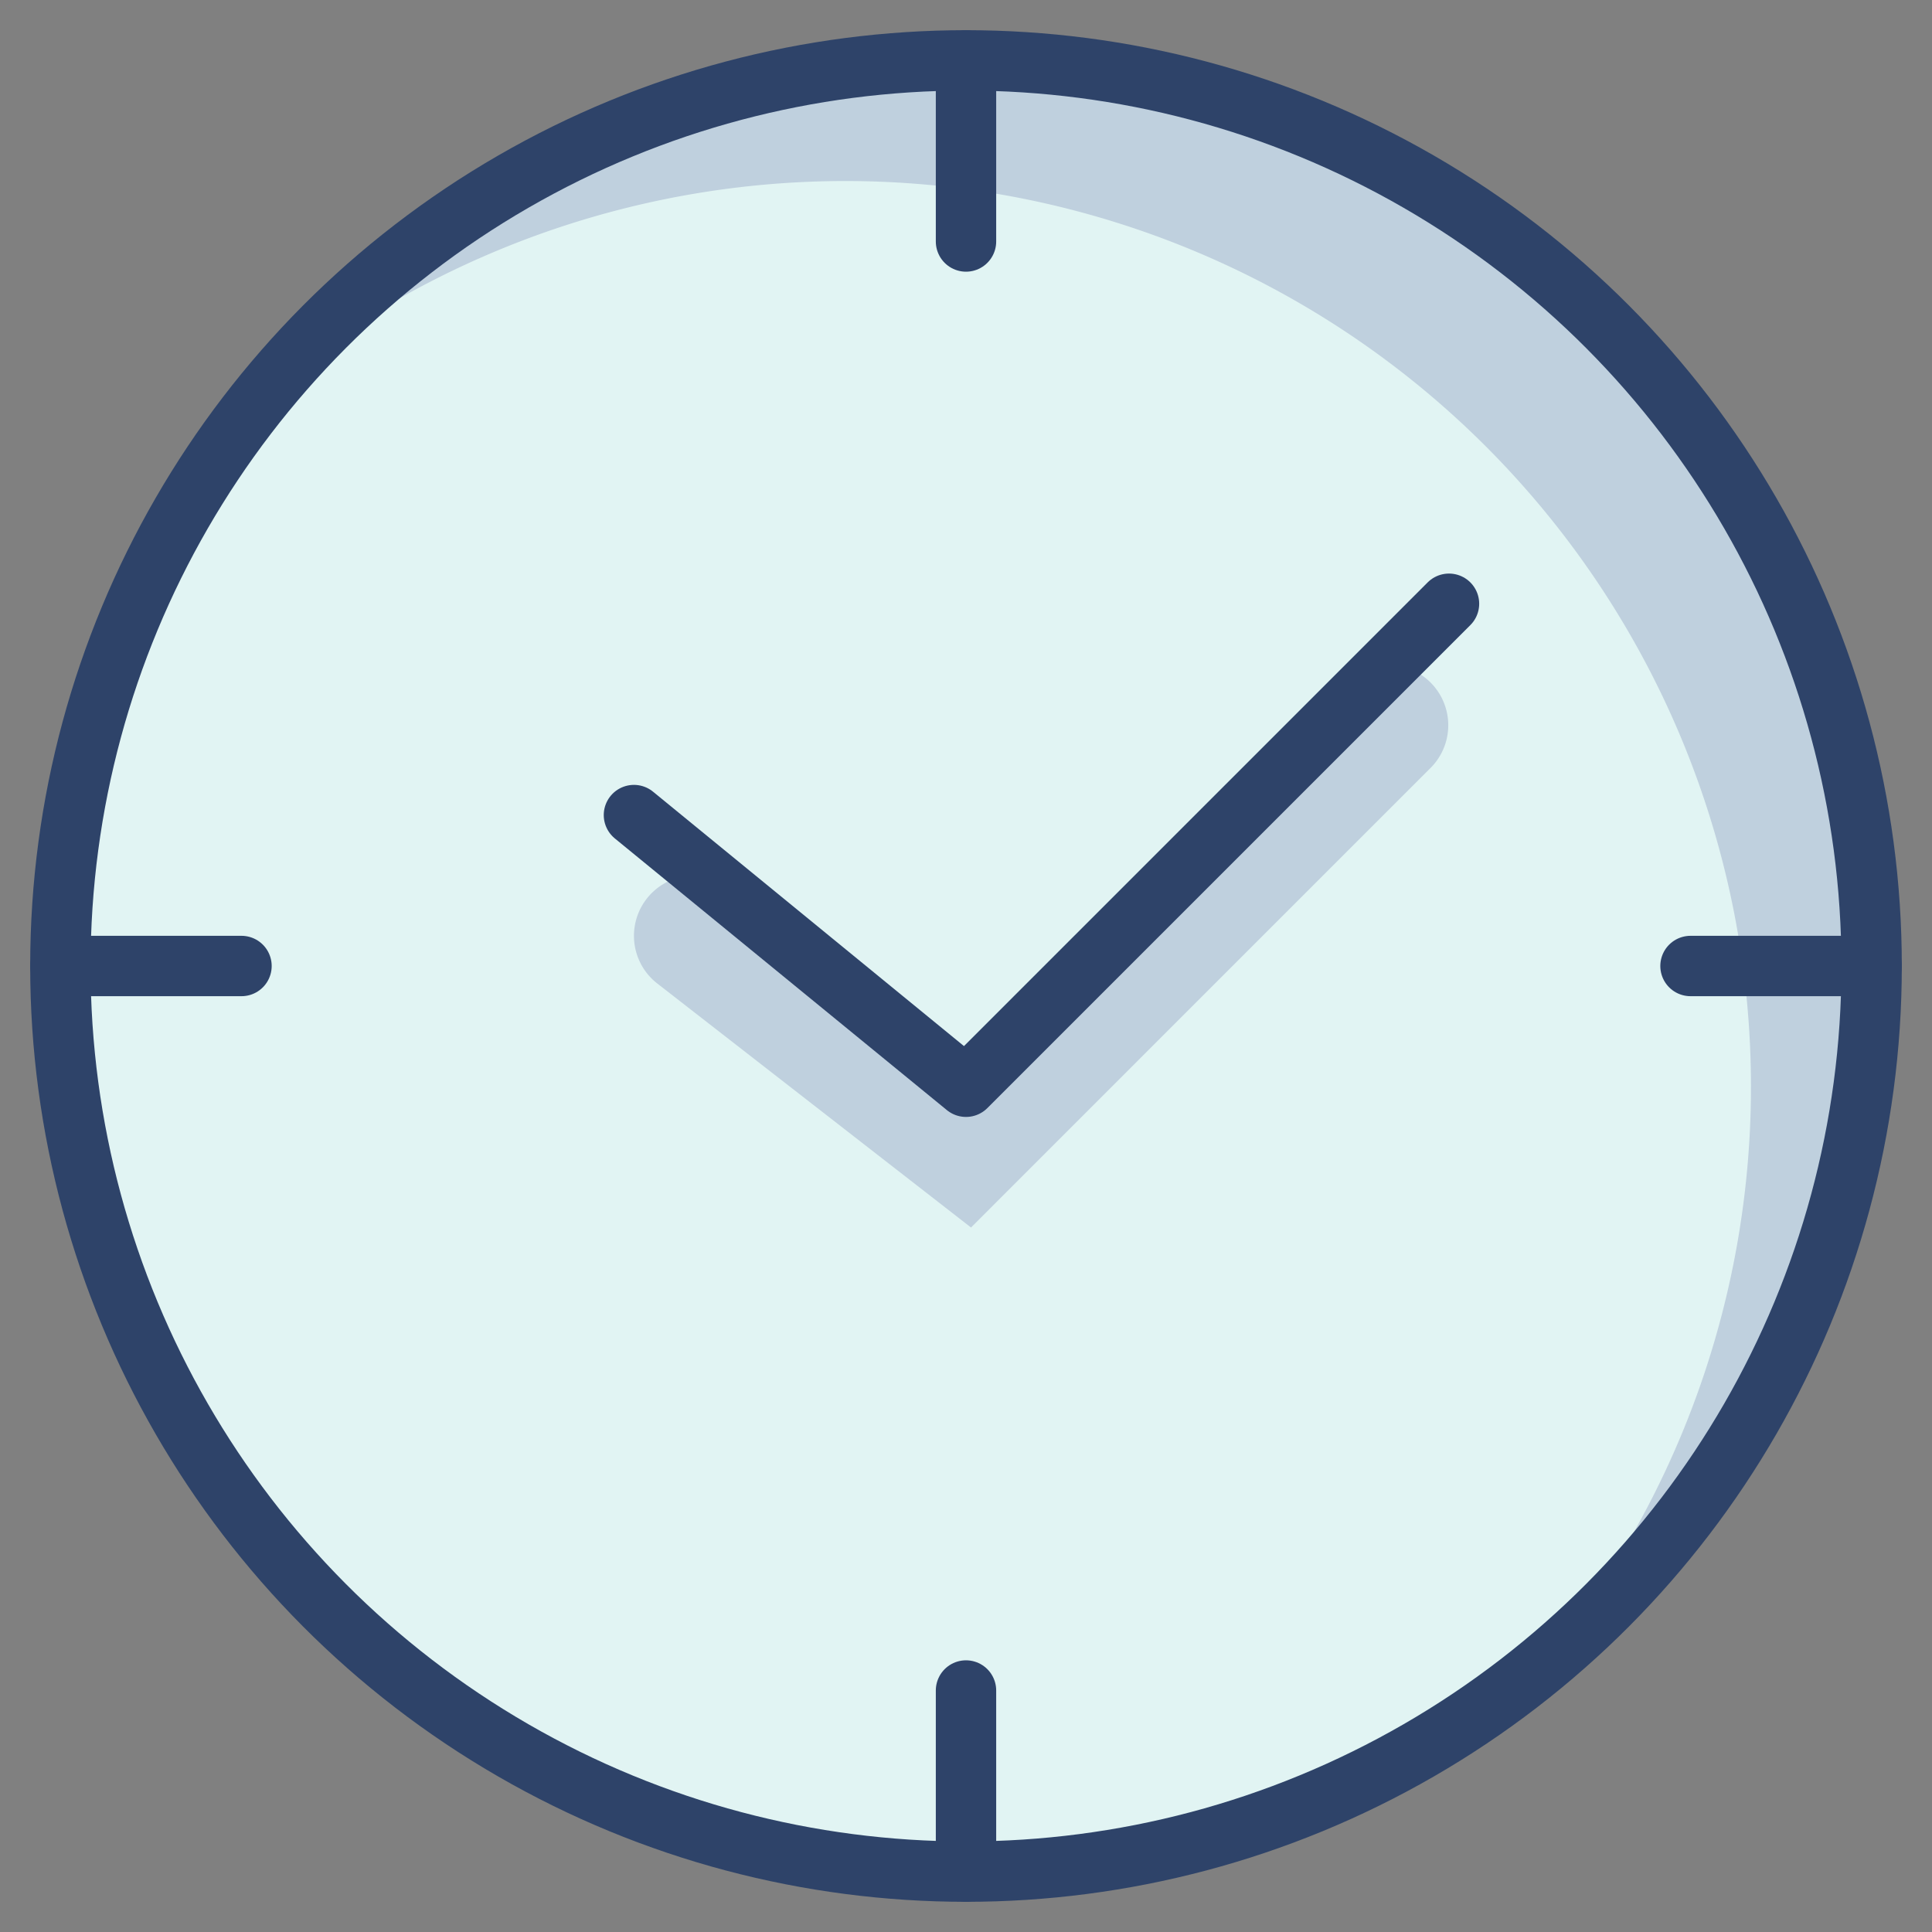 <svg xmlns="http://www.w3.org/2000/svg" viewBox="0 0 64 64" aria-labelledby="title" aria-describedby="desc"><rect x="0" y="0" width="64" height="64" fill="#808080" stroke="none"/><circle data-name="layer1" cx="32" cy="32" r="30" fill="#e1f4f3"/><path data-name="opacity" d="M32 2A29.938 29.938 0 0 0 8.881 12.881a30 30 0 0 1 42.238 42.238A30 30 0 0 0 32 2z" fill="#000064" opacity=".15"/><path data-name="opacity" d="M32.166 40.663l-10.394-8.084a2 2 0 0 1 2.455-3.158l7.606 5.916 12.753-12.751a2 2 0 0 1 2.828 2.828z" fill="#000064" opacity=".15"/><circle data-name="stroke" cx="32" cy="32" r="30" fill="none" stroke="#2e4369" stroke-linecap="round" stroke-miterlimit="10" stroke-width="2" stroke-linejoin="round"/><path data-name="stroke" fill="none" stroke="#2e4369" stroke-linecap="round" stroke-miterlimit="10" stroke-width="2" d="M32 2v6m0 48v6M2 32h6m48 0h6M48 20L32 36l-11-9" stroke-linejoin="round"/></svg>